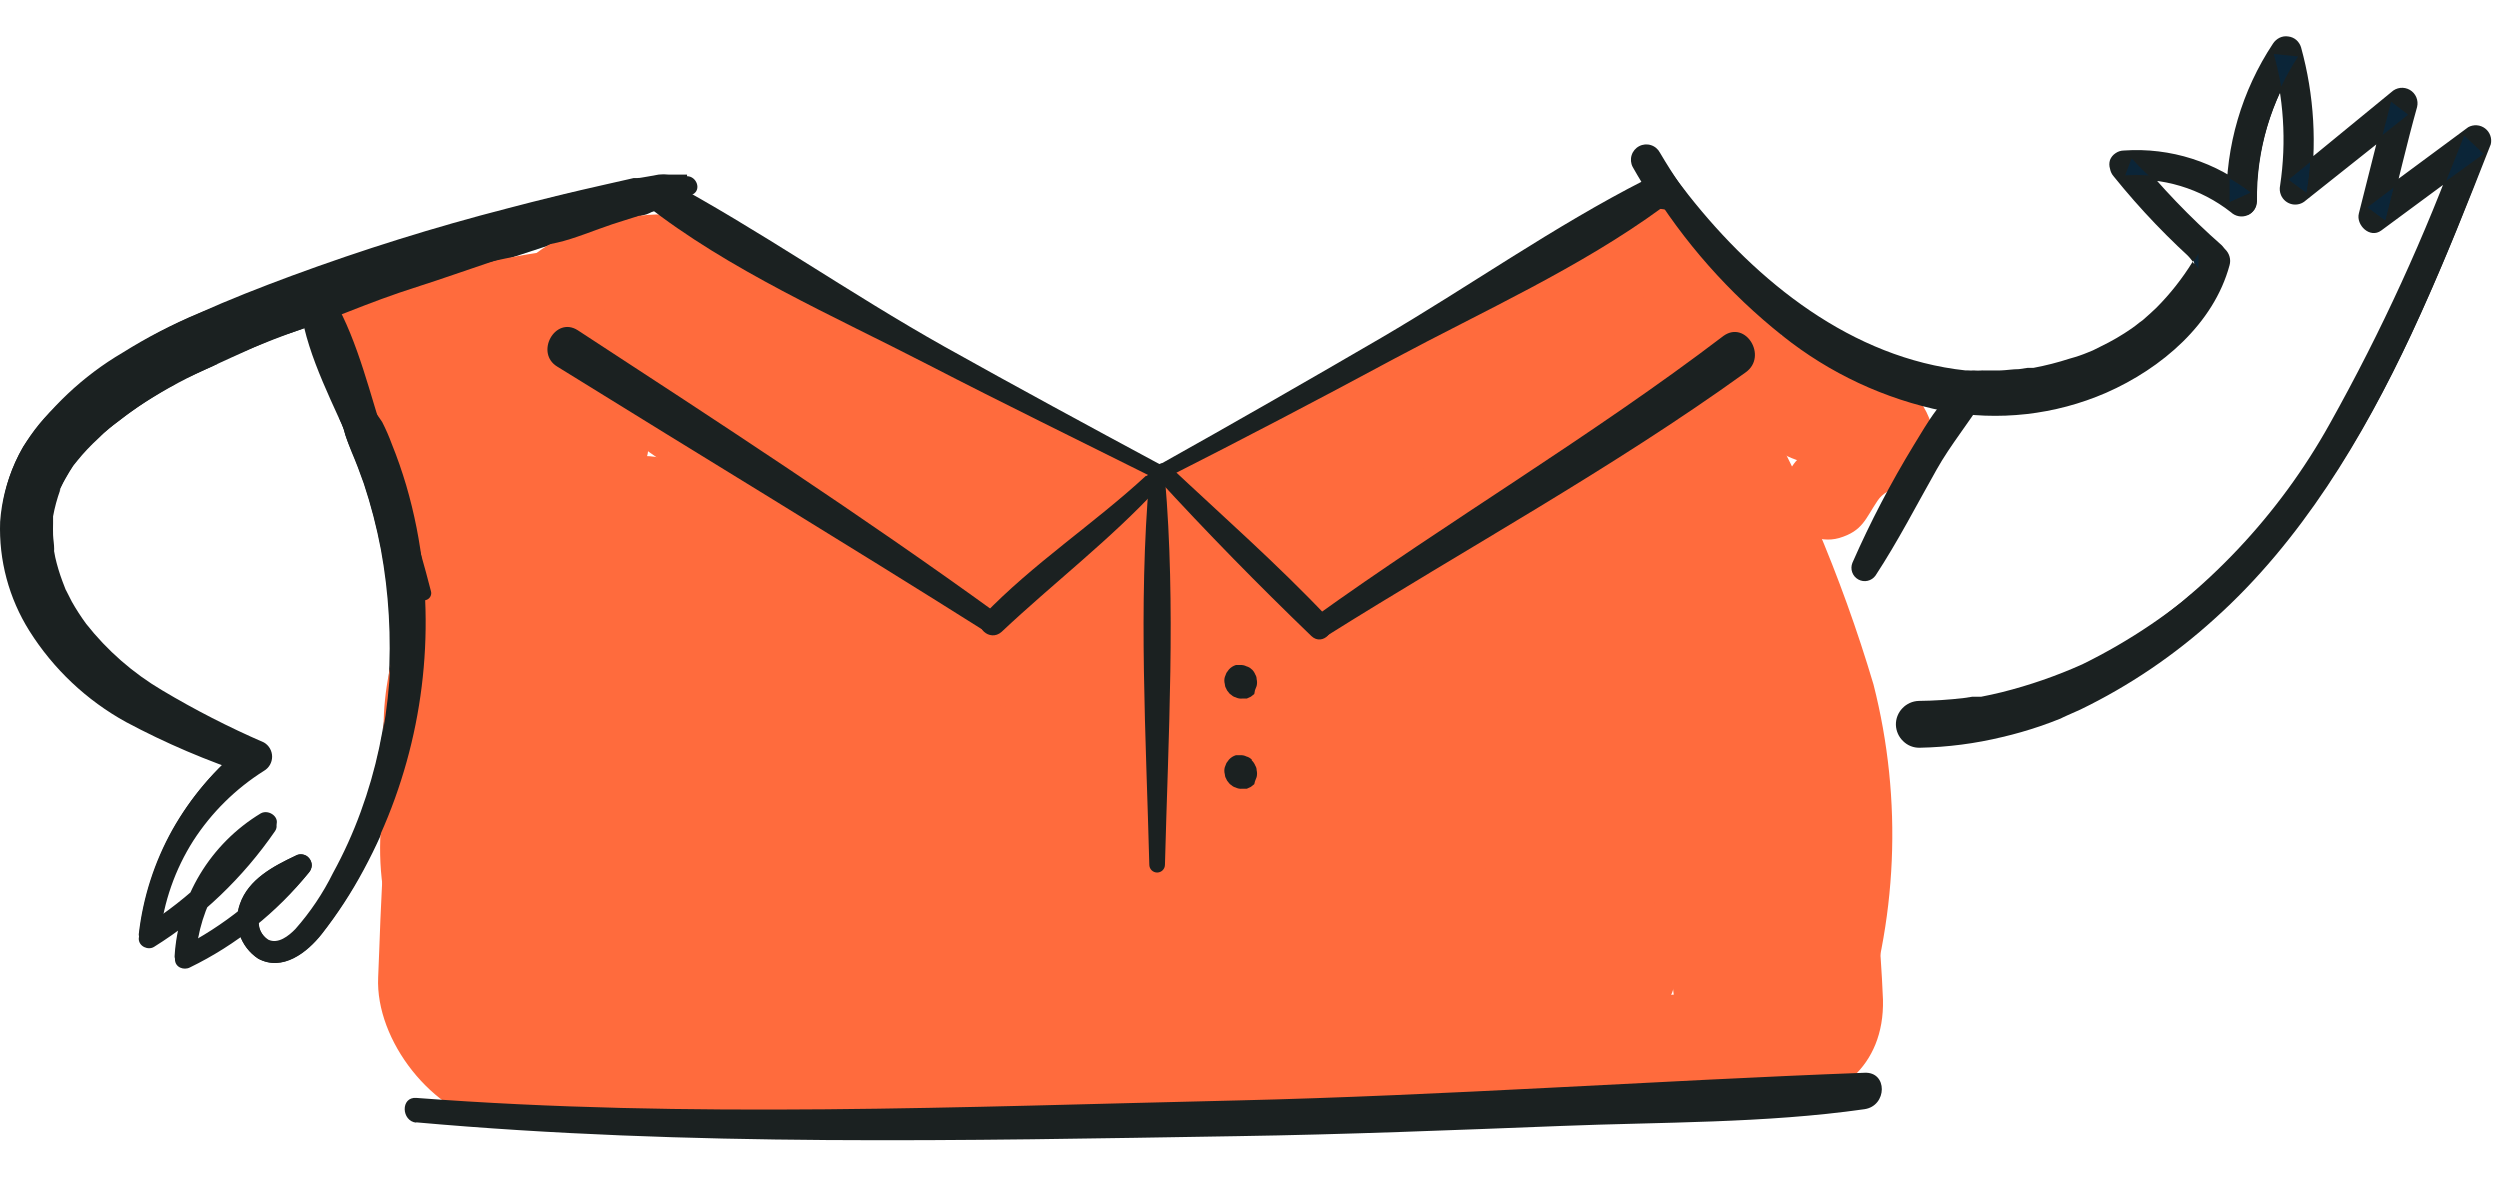 <svg width="245" height="116" viewBox="0 0 261 116" fill="none" xmlns="http://www.w3.org/2000/svg">
<path d="M71.728 14.438H69.981H69.791C69.45 14.4 69.106 14.4 68.766 14.438L67.721 14.628L66.715 14.799C66.354 14.799 67.36 14.685 66.562 14.799H66.164L65.594 14.932L63.239 15.465C59.795 16.238 56.364 17.075 52.945 17.975C45.343 19.934 37.844 22.277 30.477 24.994C27.192 26.211 23.925 27.486 20.715 28.931C17.975 30.077 15.333 31.445 12.815 33.021C8.655 35.462 5.102 38.818 2.426 42.835C1.205 44.938 0.441 47.276 0.186 49.695C-0.069 52.114 0.189 54.56 0.945 56.873C2.499 61.428 5.392 65.406 9.244 68.285C13.378 71.239 17.921 73.572 22.729 75.208C23.868 75.646 25.008 76.045 26.166 76.407L25.482 74.048C22.464 76.465 19.931 79.434 18.018 82.798C16.124 86.177 14.923 89.902 14.486 93.753C14.492 93.939 14.547 94.12 14.645 94.278C14.742 94.436 14.88 94.566 15.043 94.654C15.206 94.743 15.389 94.787 15.575 94.782C15.761 94.778 15.942 94.725 16.1 94.628C21.091 91.511 25.39 87.4 28.73 82.55C29.376 81.618 28.103 80.648 27.23 81.124C24.629 82.695 22.45 84.878 20.881 87.483C19.313 90.088 18.402 93.037 18.227 96.074C18.239 96.257 18.297 96.435 18.396 96.59C18.495 96.745 18.631 96.872 18.793 96.959C18.954 97.047 19.135 97.092 19.319 97.09C19.502 97.088 19.682 97.04 19.842 96.949C24.638 94.677 28.878 91.378 32.263 87.286C32.43 87.081 32.53 86.828 32.547 86.564C32.547 86.293 32.453 86.031 32.282 85.822C32.116 85.612 31.88 85.471 31.617 85.422C31.356 85.379 31.088 85.426 30.857 85.556C28.54 86.659 25.957 88.009 25.065 90.596C24.69 91.622 24.674 92.745 25.019 93.781C25.364 94.817 26.05 95.706 26.964 96.302C29.509 97.672 32.073 95.656 33.592 93.734C35.237 91.632 36.698 89.392 37.96 87.039C43.108 77.528 45.272 66.683 44.171 55.922C43.848 52.895 43.257 49.903 42.404 46.982C41.968 45.536 41.474 44.091 40.904 42.683C40.617 41.899 40.274 41.136 39.879 40.401C39.48 39.773 38.948 39.126 38.606 38.499C38.429 38.201 38.166 37.963 37.852 37.817C37.538 37.67 37.188 37.622 36.846 37.677C36.504 37.732 36.187 37.889 35.935 38.127C35.684 38.365 35.509 38.674 35.434 39.012C35.323 39.458 35.392 39.929 35.624 40.325C35.799 40.752 35.945 41.19 36.061 41.637C36.251 42.227 36.479 42.778 36.688 43.349C37.163 44.452 37.58 45.555 37.979 46.697C38.728 48.949 39.324 51.249 39.764 53.582C40.599 58.134 40.867 62.773 40.562 67.391C40.234 72.032 39.256 76.603 37.656 80.972C36.858 83.166 35.893 85.297 34.77 87.344C33.724 89.462 32.402 91.432 30.838 93.202C30.154 93.906 29.034 94.819 27.989 94.305C27.641 94.07 27.36 93.749 27.173 93.373C26.998 92.999 26.932 92.584 26.983 92.175C26.983 89.607 30.059 88.371 32.054 87.401L30.648 85.689C27.399 89.647 23.363 92.886 18.797 95.199L20.412 96.074C20.543 93.382 21.346 90.766 22.747 88.466C24.153 86.176 26.113 84.279 28.445 82.95L26.945 81.523C23.803 86.095 19.764 89.978 15.075 92.936L16.67 93.811C16.998 90.279 18.129 86.869 19.975 83.843C21.822 80.816 24.336 78.253 27.325 76.35C27.531 76.216 27.701 76.033 27.819 75.817C27.948 75.599 28.008 75.347 27.989 75.094C27.988 74.85 27.915 74.613 27.78 74.409C27.666 74.19 27.487 74.011 27.268 73.896C25.16 72.85 22.994 71.899 20.886 70.853C18.754 69.785 16.709 68.551 14.771 67.163C12.956 65.908 11.292 64.446 9.814 62.807C9.529 62.484 9.263 62.141 8.997 61.799C8.731 61.456 8.37 60.905 8.086 60.448C7.784 59.997 7.511 59.527 7.269 59.041L6.908 58.375L6.756 58.033V57.804C6.33 56.88 5.968 55.926 5.674 54.951C5.599 54.715 5.542 54.474 5.503 54.229C5.503 54.096 5.389 53.506 5.503 53.943C5.503 53.373 5.389 52.802 5.37 52.231V50.748C5.37 50.615 5.37 50.501 5.37 50.386C5.37 50.272 5.465 49.816 5.522 49.55C5.633 49.025 5.786 48.51 5.977 48.009L6.091 47.648C6.091 47.648 5.958 47.971 6.091 47.648C6.224 47.324 6.319 47.115 6.452 46.868C6.585 46.62 6.965 45.917 7.25 45.46L7.649 44.833C7.801 44.604 7.649 44.833 7.649 44.833L8.048 44.338C8.729 43.498 9.471 42.709 10.27 41.979C10.625 41.617 10.999 41.275 11.39 40.952L11.732 40.667L12.435 40.115C13.327 39.431 14.22 38.803 15.132 38.213C17.408 36.758 19.796 35.486 22.273 34.409C22.418 34.313 22.578 34.242 22.747 34.2H22.52L22.767 34.029L23.849 33.553L26.109 32.621C27.762 31.956 29.395 31.309 31.066 30.719C34.599 29.407 38.15 28.113 41.702 26.915C45.253 25.717 48.919 24.595 52.527 23.396C56.136 22.198 59.231 21.209 62.593 20.125L66.961 18.736L67.512 18.584C67.512 18.584 68.196 18.299 67.873 18.413C67.55 18.527 67.873 18.413 67.873 18.413L68.899 18.032L69.734 17.747C70.041 17.619 70.334 17.46 70.608 17.272C70.304 17.443 70.76 17.272 70.855 17.272L72.317 16.511C73.267 16.016 72.716 14.609 71.728 14.609V14.438Z" fill="#1B2121"/>
<path d="M41.759 33.116C42.931 35.23 43.434 37.651 43.202 40.058C43.208 40.145 43.232 40.231 43.271 40.309C43.31 40.387 43.364 40.457 43.43 40.515C43.491 40.578 43.565 40.628 43.647 40.66C43.729 40.693 43.817 40.708 43.905 40.705C44.079 40.685 44.24 40.604 44.361 40.477C44.475 40.353 44.536 40.189 44.532 40.02C44.746 37.386 44.077 34.756 42.632 32.545C42.581 32.454 42.503 32.38 42.408 32.335C42.314 32.289 42.208 32.274 42.105 32.29C42.001 32.307 41.905 32.355 41.83 32.427C41.755 32.5 41.703 32.594 41.683 32.697C41.635 32.826 41.635 32.968 41.683 33.097L41.759 33.116Z" fill="#1B2121"/>
<path d="M170.45 13.639C175.554 22.706 183.165 30.103 192.367 34.942C201.54 39.45 212.802 40.648 222.109 35.874C224.621 34.661 226.84 32.915 228.611 30.757C230.382 28.599 231.663 26.081 232.364 23.378C232.43 23.102 232.43 22.816 232.364 22.541C232.291 22.267 232.147 22.018 231.947 21.818C228.646 18.911 225.596 15.729 222.83 12.307L221.729 15.008C225.748 14.676 229.744 15.879 232.915 18.375C233.141 18.587 233.424 18.729 233.728 18.785C234.033 18.84 234.347 18.807 234.633 18.689C234.92 18.57 235.166 18.372 235.343 18.118C235.52 17.863 235.62 17.563 235.631 17.253C235.548 11.913 237.099 6.676 240.075 2.246L237.15 1.865C238.426 6.32 238.73 10.996 238.043 15.579C237.97 15.917 238.003 16.269 238.138 16.587C238.24 16.826 238.397 17.036 238.597 17.201C238.797 17.366 239.033 17.48 239.286 17.535C239.54 17.589 239.802 17.581 240.052 17.512C240.302 17.443 240.531 17.315 240.721 17.139L251.926 8.237L249.248 6.677L246.267 18.489C245.944 19.706 247.425 21.152 248.603 20.277L259.295 12.384L256.959 10.482C253.199 20.814 248.613 30.826 243.247 40.42C237.932 49.98 230.312 58.055 221.083 63.91C214.83 67.768 207.683 69.931 200.344 70.187C199.92 70.187 199.515 70.356 199.215 70.655C198.916 70.955 198.748 71.361 198.748 71.785C198.748 72.209 198.916 72.615 199.215 72.915C199.515 73.214 199.92 73.383 200.344 73.383C213.201 73.154 225.242 66.668 234.131 57.691C242.183 49.588 247.919 39.526 252.629 29.16C255.307 23.282 257.681 17.291 260.036 11.28C260.109 10.975 260.091 10.655 259.985 10.36C259.88 10.065 259.691 9.807 259.441 9.617C259.191 9.427 258.892 9.315 258.579 9.293C258.267 9.271 257.955 9.34 257.681 9.492L247.007 17.386L249.343 19.174C250.35 15.256 251.243 11.318 252.344 7.381C252.427 7.042 252.399 6.685 252.262 6.363C252.126 6.042 251.89 5.773 251.588 5.598C251.287 5.422 250.936 5.349 250.59 5.389C250.244 5.43 249.919 5.581 249.666 5.822L238.461 15.008L241.12 16.549C241.917 11.408 241.613 6.156 240.227 1.142C240.134 0.849 239.963 0.586 239.733 0.382C239.496 0.181 239.206 0.056 238.898 0.02C238.587 -0.031 238.269 0.016 237.986 0.153C237.708 0.292 237.472 0.502 237.302 0.762C234.047 5.672 232.352 11.455 232.44 17.348L235.175 16.226C231.405 13.127 226.594 11.589 221.729 11.927C221.415 11.931 221.11 12.03 220.855 12.212C220.597 12.382 220.397 12.628 220.285 12.916C220.191 13.213 220.191 13.532 220.285 13.829C220.339 14.134 220.477 14.417 220.684 14.647C223.445 18.073 226.495 21.255 229.8 24.157L229.383 22.636C227.179 31.899 217.304 35.95 208.586 35.836C199.072 35.435 190.053 31.479 183.308 24.747C179.396 21.043 176.027 16.803 173.299 12.155C173.102 11.777 172.764 11.492 172.358 11.364C171.952 11.236 171.511 11.274 171.134 11.471C170.756 11.667 170.471 12.006 170.343 12.413C170.215 12.82 170.253 13.261 170.45 13.639Z" fill="#1B2121"/>
<path d="M124.736 52.764C128.845 55.867 133.852 57.543 138.999 57.538C145.266 57.215 151.42 53.239 156.927 50.576C162.435 47.913 158.827 40.058 153.737 39.868C150.248 39.859 146.825 40.814 143.842 42.626C141.943 43.672 137.707 46.43 136.549 46.43L136.796 56.149C144.791 53.867 153.528 52.231 161.125 48.769C164.117 47.131 166.952 45.221 169.595 43.063C172.159 41.161 175.293 40.191 177.306 37.775C178.269 36.732 178.789 35.353 178.753 33.933C178.718 32.512 178.13 31.161 177.116 30.167C174.666 27.923 172.672 28.836 169.975 29.92C166.497 31.218 163.217 32.998 160.232 35.208C152.635 40.914 142.683 43.215 133.871 46.449C129.598 48.008 128.838 55.35 134.118 56.187C137.642 56.897 141.301 56.464 144.563 54.951C147.621 53.581 150.565 51.356 154.06 51.47L150.888 40.781C147.089 42.683 142.968 45.403 138.904 46.487C135.846 47.381 130.433 48.56 127.395 47.913C124.831 47.362 122.438 50.843 124.774 52.707L124.736 52.764Z" fill="#FF6B3D"/>
<path d="M59.459 53.05C44.057 59.593 34.067 82.874 43.126 97.938C44.664 100.525 48.159 98.566 47.646 95.903C46.241 88.656 50.058 81.162 49.792 73.82C49.678 71.215 45.633 70.587 45.101 73.307C44.765 75.281 44.164 77.2 43.316 79.013L48.045 80.173C47.153 72.945 50.229 66.859 53.743 60.772C55.642 57.539 50.533 54.762 48.672 57.976C45.8 63.416 44.056 69.381 43.544 75.513L49.565 75.361C47.057 69.503 50.4 63.949 52.755 58.452C54.844 53.639 56.687 48.542 60.143 44.51C62.688 41.542 58.453 37.434 55.737 40.306C45.918 50.653 35.491 67.239 42.158 81.923C43.506 84.928 48.349 83.178 48.159 80.135C47.722 73.326 47.133 67.601 49.717 61.019C52.251 54.974 55.775 49.394 60.143 44.51L55.737 40.306C51.806 45.422 49.887 51.452 47.646 57.425C45.405 63.397 42.727 69.769 43.449 76.331C43.81 79.564 49.052 80.744 49.602 77.016C50.09 71.379 51.475 65.857 53.705 60.658L48.634 57.862C45.196 64.9 41.816 72.165 42.936 80.173C43.24 82.303 46.583 83.977 47.665 81.333C48.59 79.116 49.228 76.789 49.565 74.41L45.044 73.972C45.671 81.581 42.632 89.018 42.746 96.797L47.646 95.998C46.013 87.724 44.664 80.782 48.387 72.698C51.464 66.003 57.883 61.59 60.979 55.009C61.397 54.096 60.599 52.65 59.459 53.107V53.05Z" fill="#FF6B3D"/>
<path d="M56.497 53.297C58.127 50.379 59.935 47.565 61.909 44.87C62.731 43.947 63.27 42.807 63.461 41.585C63.652 40.363 63.487 39.112 62.986 37.981C62.485 36.851 61.669 35.89 60.636 35.212C59.603 34.535 58.396 34.17 57.161 34.162C55.762 34.134 54.372 34.398 53.08 34.939C51.788 35.479 50.623 36.283 49.66 37.3C47.76 39.202 47.38 41.618 45.861 43.577L57.104 44.737C53.781 39.906 47.893 33.972 41.911 38.898C35.928 43.824 39.138 50.31 41.759 55.807C45.557 63.682 57.598 57.709 55.357 49.664C53.458 42.835 49.356 36.958 47.76 29.996L40.847 39.507C43.43 39.507 45.804 40.629 48.444 40.458C51.084 40.286 53.781 39.468 56.573 39.526L51.901 23.796C45.446 27.309 40.605 33.194 38.397 40.21C34.846 50.272 50.039 55.237 55.129 46.81C56.573 44.395 58.187 39.773 60.39 37.966C62.897 35.893 65.765 36.178 67.664 32.811L64.891 35.721C62.593 37.167 65.651 35.874 66.999 35.626C68.348 35.379 67.607 35.284 68.899 35.398C79.458 36.311 79.515 18.28 68.5 18.603C63.98 18.736 55.509 21.018 53.61 25.526L56.307 22.616C55.205 23.263 52.508 23.605 51.027 24.404C49.622 25.232 48.343 26.257 47.228 27.448C44.797 30.204 42.545 33.114 40.486 36.159L54.996 46.81C56.315 43.61 58.251 40.701 60.694 38.251C62.245 37.23 63.435 35.744 64.093 34.005C64.751 32.267 64.845 30.364 64.359 28.57C63.804 26.809 62.693 25.276 61.193 24.202C59.692 23.128 57.884 22.572 56.041 22.616C53.14 23.056 50.272 23.692 47.456 24.518C45.025 25.127 42.822 24.404 40.353 24.709C35.947 25.222 31.541 29.388 33.421 34.219C35.966 40.8 38.644 47.267 40.904 53.943L54.483 47.819C54.256 47.381 53.116 45.802 53.135 45.251L52.223 49.055L52.812 48.066L46.602 51.87H47.722L42.537 49.854C43.474 50.541 44.306 51.361 45.006 52.288C45.686 53.318 46.616 54.158 47.709 54.729C48.801 55.3 50.021 55.584 51.254 55.553C52.486 55.523 53.69 55.18 54.753 54.555C55.817 53.931 56.704 53.046 57.332 51.984C58.031 50.943 58.611 49.826 59.061 48.656L59.725 46.963C60.656 45.251 60.105 45.194 58.111 46.791L53.154 43.139C53.705 46.487 54.389 49.797 55.053 53.144C55.205 53.886 56.212 53.829 56.554 53.297H56.497Z" fill="#FF6B3D"/>
<path d="M57.218 33.743C59.307 37.851 63.904 40.647 67.55 43.253C71.197 45.859 75.603 48.579 79.686 51.109C87.435 55.902 96.342 61.798 105.44 63.51C111.289 64.594 115.676 55.731 109.504 53.144C100.729 49.473 92.145 46.487 83.769 41.732C79.61 39.411 75.546 36.9 71.235 34.846C67.436 32.944 63.182 30.586 58.833 30.643C58.484 30.635 58.141 30.724 57.84 30.898C57.538 31.073 57.291 31.328 57.124 31.634C56.957 31.941 56.878 32.287 56.895 32.635C56.911 32.984 57.023 33.321 57.218 33.61V33.743Z" fill="#FF6B3D"/>
<path d="M62.441 32.24C68.031 36.663 74.28 40.18 80.959 42.664C85.384 44.357 88.214 36.958 83.978 34.922C77.793 31.869 71.176 29.785 64.359 28.741C62.46 28.493 60.675 30.776 62.46 32.24H62.441Z" fill="#FF6B3D"/>
<path d="M64.075 34.029C71.671 36.577 75.261 44.09 81.623 48.598C90.189 54.685 97.387 62.388 106.161 68.19C112.353 72.279 121.355 68.931 124.812 62.807C128.268 56.682 126.312 46.982 119.437 44.129C113.899 41.582 108.532 38.678 103.369 35.436C98.412 32.583 92.696 31.061 88.176 28.589C80.066 24.138 69.183 15.693 61.587 25.793C61.012 26.437 60.612 27.218 60.426 28.062C60.24 28.905 60.273 29.783 60.523 30.61C60.773 31.437 61.231 32.185 61.853 32.784C62.475 33.383 63.24 33.811 64.075 34.029Z" fill="#FF6B3D"/>
<path d="M86.144 40.287C93.513 46.678 98.64 59.06 109.067 61.114C110.083 61.331 111.142 61.18 112.057 60.688C112.972 60.196 113.683 59.395 114.063 58.427C114.444 57.46 114.469 56.388 114.135 55.404C113.801 54.419 113.129 53.585 112.239 53.05C110.093 51.585 107.548 50.881 105.345 49.493C103.234 48.085 101.251 46.494 99.419 44.738C96.22 41.629 92.721 38.844 88.973 36.426C88.469 36.182 87.895 36.121 87.35 36.255C86.806 36.389 86.325 36.708 85.991 37.158C85.656 37.608 85.488 38.161 85.516 38.721C85.544 39.282 85.766 39.815 86.144 40.23V40.287Z" fill="#FF6B3D"/>
<path d="M68.348 29.996C68.193 28.824 68.142 27.64 68.196 26.459L63.163 27.942C64.924 30.237 67.219 32.066 69.848 33.268C70.478 33.603 71.2 33.725 71.906 33.615C72.611 33.506 73.261 33.17 73.761 32.659C74.309 32.008 74.624 31.191 74.653 30.339C74.617 29.633 74.359 28.956 73.916 28.406C73.472 27.856 72.866 27.46 72.184 27.276C70.435 26.605 68.796 25.676 67.322 24.518C66.932 24.153 66.442 23.912 65.915 23.824C65.388 23.736 64.847 23.805 64.359 24.024C63.869 24.236 63.453 24.59 63.166 25.041C62.878 25.492 62.732 26.019 62.745 26.554C62.765 27.577 63.06 28.576 63.598 29.446C64.135 30.316 64.897 31.025 65.803 31.499C66.067 31.636 66.362 31.703 66.659 31.693C66.956 31.683 67.246 31.597 67.499 31.442C67.754 31.287 67.963 31.069 68.109 30.809C68.254 30.549 68.33 30.256 68.329 29.958L68.348 29.996Z" fill="#FF6B3D"/>
<path d="M123.197 45.822C123.282 46.12 123.282 46.436 123.197 46.735C123.197 47.229 123.387 47.629 123.368 48.104C123.382 48.314 123.47 48.511 123.615 48.663C123.76 48.814 123.954 48.91 124.162 48.932C124.371 48.955 124.58 48.903 124.755 48.787C124.929 48.67 125.057 48.496 125.115 48.294C125.274 47.958 125.341 47.584 125.307 47.213C125.274 46.842 125.142 46.486 124.926 46.183C124.533 45.802 124.038 45.544 123.501 45.441C123.292 45.441 123.064 45.594 123.14 45.822H123.197Z" fill="#FF6B3D"/>
<path d="M121.963 48.959C126.085 52.052 131.095 53.727 136.245 53.734C142.512 53.41 148.666 49.435 154.173 46.772C159.681 44.109 156.073 36.254 150.983 36.063C147.494 36.055 144.071 37.009 141.088 38.822C139.189 39.868 134.953 42.626 133.795 42.626L134.042 52.364C142.037 50.063 150.774 48.427 158.371 44.965C161.365 43.34 164.195 41.429 166.822 39.259C169.405 37.471 172.52 36.406 174.552 33.971C175.525 32.932 176.05 31.552 176.014 30.128C175.979 28.704 175.385 27.352 174.362 26.363C171.893 24.119 169.899 25.032 167.202 26.116C163.736 27.419 160.464 29.192 157.478 31.384C149.881 37.091 139.91 39.411 131.117 42.645C126.844 44.204 126.084 51.546 131.345 52.383C134.876 53.094 138.541 52.661 141.81 51.147C144.867 49.777 147.792 47.552 151.306 47.666L148.115 36.919C144.317 38.822 140.195 41.56 136.112 42.74C133.073 43.634 127.66 44.813 124.717 44.166C122.153 43.615 119.741 47.095 122.077 48.959H121.963Z" fill="#FF6B3D"/>
<path d="M125.324 47.343C133.909 48.617 143.063 43.539 150.641 40.115C159.356 36.531 167.686 32.069 175.502 26.801C180.364 23.263 175.825 15.598 170.545 18.755C162.815 23.377 154.781 27.39 146.843 31.594C139.246 35.55 130.946 38.803 124.489 44.433C124.271 44.651 124.115 44.925 124.038 45.224C123.961 45.523 123.965 45.837 124.051 46.134C124.136 46.431 124.299 46.7 124.523 46.913C124.747 47.125 125.024 47.274 125.324 47.343Z" fill="#FF6B3D"/>
<path d="M171.096 23.491C172.121 28.892 175.521 33.457 179.148 37.471C182.776 41.484 186.745 45.669 192.196 44.527C194.893 43.957 195.216 40.419 193.563 38.688C191.599 36.922 189.545 35.258 187.41 33.705C185.833 32.335 186.251 30.928 185.131 29.102C182.245 24.911 178.16 21.695 173.413 19.877C172.887 19.581 172.285 19.449 171.684 19.497C171.083 19.545 170.51 19.771 170.037 20.146C169.565 20.521 169.214 21.029 169.031 21.604C168.847 22.179 168.839 22.796 169.006 23.377C169.576 25.602 170.811 26.096 172.121 27.922C173.432 29.748 174.21 31.327 175.369 32.944C177.268 35.683 179.528 39.011 182.624 40.552C184.219 41.351 186.422 39.487 185.207 37.832C183.08 34.941 179.965 32.982 177.895 29.958C176.735 28.552 175.852 26.938 175.293 25.202C175.008 23.3 175.388 22.711 174.438 20.923L171.153 25.412C174.837 26.762 179.357 29.767 181.142 33.248C181.554 34.348 182.306 35.288 183.289 35.93C185.535 37.402 187.164 39.65 187.866 42.245L192.025 37.87C184.257 36.367 179.623 26.686 174.495 21.436C172.919 19.82 170.697 21.665 171.096 23.529V23.491Z" fill="#FF6B3D"/>
<path d="M178.502 34.028C179.427 34.987 180.539 35.744 181.769 36.254C182.562 36.452 183.332 36.733 184.067 37.09C184.618 37.49 184.998 38.403 185.473 38.992C186.472 40.011 187.65 40.836 188.948 41.427C189.803 41.846 190.657 42.207 191.493 42.663C192.329 43.12 193.392 44.356 193.221 43.481L193.582 40.039C193.848 39.373 193.943 39.734 193.145 40.039C192.419 40.379 191.736 40.807 191.113 41.313C189.914 42.184 188.773 43.13 187.695 44.147C187.093 44.766 186.669 45.537 186.468 46.377C186.268 47.217 186.298 48.096 186.555 48.921L186.783 49.587C187.124 50.639 187.859 51.517 188.832 52.038C189.806 52.559 190.943 52.683 192.006 52.383C194.494 51.641 194.741 50.367 196.032 48.465C197.02 47 199.09 47 200.344 45.764C203.097 43.025 201.73 38.935 199.147 36.691C197.695 35.515 196.05 34.601 194.285 33.99C192.828 33.418 191.413 32.745 190.05 31.974C186.707 30.186 183.44 32.183 180.098 31.156C179.741 31.088 179.371 31.134 179.042 31.288C178.713 31.443 178.441 31.697 178.264 32.015C178.088 32.333 178.015 32.699 178.058 33.06C178.101 33.422 178.256 33.76 178.502 34.028Z" fill="#FF6B3D"/>
<path d="M177.382 36.635C176.603 47.533 181.883 57.957 184.504 68.266C187.316 79.259 187.086 90.812 183.839 101.685C181.94 108.247 191.892 110.549 194.019 104.234C198.122 92.468 198.67 79.752 195.595 67.676C193.913 62.012 191.909 56.449 189.594 51.014C187.598 45.265 184.721 39.862 181.066 34.999C179.718 33.401 177.477 34.999 177.382 36.635Z" fill="#FF6B3D"/>
<path d="M45.443 94.894C39.745 98.698 46.165 105.032 46.203 109.54C46.203 112.603 51.198 112.45 50.932 109.426C50.638 107.175 49.833 105.021 48.577 103.13C47.902 102.117 47.353 101.025 46.944 99.878C46.725 98.485 46.725 97.067 46.944 95.674C46.938 95.508 46.889 95.347 46.802 95.205C46.714 95.064 46.591 94.948 46.445 94.869C46.299 94.79 46.135 94.751 45.969 94.756C45.804 94.76 45.642 94.808 45.5 94.894H45.443Z" fill="#FF6B3D"/>
<path d="M48.919 112.127C59.422 113.744 70.038 112.45 80.598 112.032C92.316 111.556 104.091 111.537 115.809 111.575C139.018 111.575 162.207 112.507 185.378 110.643C192.443 110.073 192.253 99.098 185.112 99.535C161.96 101.019 138.714 100.239 115.524 100.334C104.107 100.286 92.695 100.857 81.338 102.046C70.19 103.301 59.744 106.573 48.843 108.703C48.476 108.814 48.154 109.04 47.925 109.349C47.696 109.657 47.573 110.031 47.573 110.415C47.573 110.799 47.696 111.173 47.925 111.481C48.154 111.79 48.476 112.016 48.843 112.127H48.919Z" fill="#FF6B3D"/>
<path d="M55.3 105.489C47.361 97.88 55.756 82.797 58.225 74.181C61.112 64.062 64.53 54.095 67.512 44.014C68.899 39.373 61.815 37.775 60.314 42.226C55.817 54.833 52.187 67.734 49.451 80.838C47.551 90.044 44.304 101.761 53.439 108.037C54.939 109.083 56.573 106.706 55.338 105.489H55.3Z" fill="#FF6B3D"/>
<path d="M61.985 38.365L61.644 39.24C61.718 39.087 61.782 38.928 61.834 38.765C61.918 38.625 61.976 38.47 62.004 38.308C62.178 37.686 62.178 37.029 62.004 36.406L61.606 35.531C61.273 35.004 60.817 34.566 60.276 34.257C59.859 34.015 59.39 33.878 58.909 33.858C58.432 33.779 57.945 33.808 57.481 33.943C57.018 34.078 56.591 34.315 56.231 34.638C55.84 34.9 55.526 35.261 55.319 35.684C54.994 36.263 54.836 36.922 54.863 37.586C54.854 37.757 54.854 37.928 54.863 38.099C54.897 38.584 55.061 39.05 55.338 39.45L55.908 40.172L56.649 40.724L57.522 41.066C57.995 41.19 58.492 41.19 58.966 41.066C59.288 41.064 59.604 40.971 59.877 40.8C60.172 40.707 60.439 40.544 60.656 40.325C60.916 40.157 61.131 39.929 61.283 39.659C61.589 39.299 61.798 38.867 61.89 38.404L61.985 38.365Z" fill="#FF6B3D"/>
<path d="M51.635 64.233V64.424C51.587 64.637 51.587 64.857 51.635 65.07C51.649 65.3 51.721 65.522 51.844 65.717L52.185 66.135C52.282 66.305 52.419 66.449 52.584 66.554C52.725 66.677 52.895 66.762 53.078 66.801C53.394 66.896 53.731 66.896 54.047 66.801C54.37 66.651 54.628 66.39 54.774 66.066C54.921 65.741 54.946 65.374 54.844 65.032C54.795 64.792 54.725 64.557 54.635 64.329C54.544 64.138 54.422 63.965 54.275 63.815C54.068 63.624 53.821 63.481 53.553 63.397H53.363C53.186 63.353 53.003 63.346 52.823 63.375C52.644 63.405 52.472 63.47 52.318 63.568C52.029 63.763 51.815 64.052 51.711 64.386L51.635 64.233Z" fill="#FF6B3D"/>
<path d="M166.063 37.833C163.366 48.218 166.366 60.353 169.025 70.472C171.784 80.514 173.733 90.761 174.856 101.114C176.204 114.885 196.906 114.752 196.583 100.582C196.097 88.788 194.255 77.089 191.094 65.717C188.34 55.046 184.352 42.892 176.793 34.713C173.413 30.909 167.297 33.363 166.063 37.833Z" fill="#FF6B3D"/>
<path d="M174.799 99.155C176.596 89.421 176.82 79.46 175.464 69.654C174.825 64.938 173.938 60.258 172.805 55.636C171.627 50.919 170.602 45.498 167.829 41.447C165.512 38.042 159.263 39.259 159.643 43.881C160.023 48.503 162.055 53.03 163.214 57.576C164.372 62.122 165.284 66.364 165.987 70.891C167.411 80.001 168.152 89.36 168.665 98.566C168.835 101.913 174.096 102.807 174.742 99.231L174.799 99.155Z" fill="#FF6B3D"/>
<path d="M148.115 47.876C148.438 51.509 150.014 54.781 150.489 58.414C150.964 62.047 151.021 66.25 151.23 70.092C151.724 78.785 152.065 87.553 151.989 96.265C151.856 109.579 172.292 109.008 172.634 95.751C172.965 85.548 172.156 75.341 170.222 65.318C168.741 57.71 164.277 46.05 156.68 42.627C152.996 40.953 147.697 43.121 148.115 47.838V47.876Z" fill="#FF6B3D"/>
<path d="M155.446 101.152C162.131 95.617 157.535 82.227 156.832 75.056C155.921 65.812 155.617 55.75 150.318 47.742C146.862 42.493 139.265 47.343 142.094 52.84C145.893 60.334 147.26 68.056 148.818 76.33C149.577 80.344 150.584 84.281 151.648 88.218C152.711 92.156 152.559 96.549 153.547 100.677C153.756 101.628 154.914 101.647 155.446 101.152Z" fill="#FF6B3D"/>
<path d="M165.075 98.433L166.613 100.925C166.816 101.267 166.982 101.631 167.107 102.009C167.338 102.629 167.716 103.184 168.209 103.625C168.608 103.977 169.121 104.171 169.652 104.171C170.184 104.171 170.697 103.977 171.096 103.625C171.517 103.3 171.801 102.829 171.892 102.305C171.984 101.78 171.876 101.24 171.589 100.791C171.261 100.276 170.827 99.835 170.317 99.498C169.886 99.302 169.467 99.08 169.063 98.832C168.266 98.262 167.487 97.615 166.708 96.93C165.93 96.246 164.391 97.159 165.075 98.262V98.433Z" fill="#FF6B3D"/>
<path d="M133.567 53.734C134.47 57.335 135.856 60.797 137.688 64.025C139.521 68.132 141.039 72.373 142.227 76.711C143.392 80.694 144.193 84.775 144.62 88.904C145 92.708 144.374 97.216 146.861 100.316C148.343 102.218 151.306 103.131 153.091 100.963C158.428 94.477 153.984 81.067 151.61 73.858C149.046 66.003 144.487 55.104 136.796 51.034C136.403 50.835 135.962 50.755 135.525 50.802C135.088 50.849 134.674 51.022 134.333 51.299C133.992 51.577 133.738 51.947 133.602 52.366C133.466 52.784 133.454 53.233 133.567 53.658V53.734Z" fill="#FF6B3D"/>
<path d="M123.121 52.555C126.92 59.707 131.801 66.193 135.295 73.592C139.033 81.05 141.712 88.995 143.253 97.196C144.658 106.041 157.687 103.017 154.8 95.294C148.685 79.051 140.993 60.353 126.749 49.531C126.327 49.159 125.786 48.95 125.224 48.939C124.662 48.929 124.115 49.119 123.68 49.475C123.244 49.831 122.949 50.331 122.847 50.884C122.745 51.438 122.842 52.01 123.121 52.498V52.555Z" fill="#FF6B3D"/>
<path d="M120.728 50.633C118.278 53.525 120.101 56.967 121.032 60.144C122.476 65.317 123.919 70.472 125.552 75.588C127.186 80.705 128.648 85.289 130.319 90.101C131.991 94.913 132.921 100.467 136.72 104.138L144.127 94L142.626 93.049C139.379 90.957 133.871 93.905 134.498 97.976L134.744 99.707C135.941 107.524 148.039 107.695 147.393 99.402C146.918 93.943 143.291 89.302 140.936 84.433C138.391 79.164 135.998 73.858 133.605 68.513C132.56 66.173 124.812 45.821 120.747 50.633H120.728Z" fill="#FF6B3D"/>
<path d="M63.125 57.31C72.811 66.098 82.839 74.429 93.171 82.474C97.982 86.202 102.844 89.867 107.757 93.468C113.123 97.796 118.749 101.792 124.603 105.432C132.2 109.655 137.555 98.775 130.927 94.02C125.932 90.387 120.196 87.61 114.955 84.319C109.713 81.029 103.939 77.301 98.507 73.668C87.948 66.573 77.616 59.193 67.284 51.699C63.999 49.303 60.2 54.704 63.125 57.405V57.31Z" fill="#FF6B3D"/>
<path d="M63.676 47.096C64.72 49.949 66.543 50.634 68.993 52.346C71.88 54.362 74.691 56.626 77.331 58.908C82.326 63.111 87.017 67.657 91.746 72.222C101.23 81.597 111.824 89.773 123.292 96.569C131.345 101.172 137.935 88.96 130.205 84.015C128.192 82.76 126.084 81.733 123.995 80.648C117.727 77.415 112.6 85.194 117.006 90.159C118.582 91.966 120.102 93.792 121.811 95.466L130.205 84.053C117.746 79.146 107.586 70.092 97.121 62.027C92.031 58.09 86.922 54.134 81.49 50.615C77.331 47.971 70.437 42.626 65.328 44.053C64.699 44.246 64.173 44.681 63.863 45.262C63.553 45.843 63.486 46.523 63.676 47.153V47.096Z" fill="#FF6B3D"/>
<path d="M80.256 52.251C93.664 62.75 108.193 71.614 121.735 81.866C123.09 83.091 124.869 83.738 126.693 83.669C128.518 83.6 130.243 82.821 131.502 81.498C132.762 80.174 133.456 78.411 133.437 76.583C133.419 74.755 132.688 73.006 131.402 71.709C126.787 66.478 122.134 61.971 120.785 54.838L109.504 61.799C110.358 62.452 111.091 63.251 111.669 64.158C112.372 65.28 112.258 67.43 112.486 65.071C112.182 68.133 115.429 70.264 118.05 70.378H119.038C120.421 70.344 121.756 69.857 122.836 68.992C123.917 68.126 124.684 66.929 125.02 65.585C125.856 59.878 123.254 55.389 118.962 51.814C113.359 47.173 106.522 52.099 107.662 58.775C109.181 67.829 115.258 75.57 121.735 81.828L129.958 70.606C114.309 63.644 99.571 54.572 84.206 46.83C80.959 45.194 77.122 49.759 80.256 52.213V52.251Z" fill="#FF6B3D"/>
<path d="M54.294 61.76C60.333 72.849 69.848 80.572 79.819 87.971C85.403 92.117 91.062 96.15 96.741 100.163C96.893 100.277 100.767 103.073 98.184 101.171L101.508 103.701C103.939 105.603 106.294 107.6 108.744 109.407L119.893 80.477C110.397 81.104 100.9 80.134 91.404 79.925C86.59 79.805 81.772 80.028 76.989 80.591C73.951 80.952 70.931 81.39 67.873 81.656C65.974 81.808 64.246 81.941 62.422 81.96C61.928 81.96 57.237 81.637 59.573 81.96L71.842 97.329C71.842 93.639 71.956 89.93 71.842 86.24C71.842 82.093 71.216 87.876 71.975 84.49C72.146 83.444 72.355 82.398 72.583 81.371C73.849 77.414 72.507 78.739 68.557 85.346L60.751 87.761L61.871 87.628L53.819 85.726C52.546 84.509 52.641 84.642 54.123 86.126L55.338 87.305C56.573 88.484 57.845 89.588 59.137 90.71C62.308 93.449 65.537 96.035 68.937 98.508C74.576 102.256 80.408 105.704 86.409 108.836L94.12 77.243C89.334 77.072 84.624 77.643 79.743 77.547C75.836 77.588 71.936 77.231 68.101 76.482C59.194 74.999 49.109 79.43 47.096 89.131C45.367 97.652 50.134 108.684 59.706 110.168C72.564 112.165 86.656 113.553 99.4 110.168C115.562 105.926 114.594 81.409 98.621 77.7C96.722 77.148 96.456 77.148 97.786 77.7C97.013 77.383 96.235 77.04 95.45 76.672C93.911 75.969 92.392 75.227 90.891 74.428C87.619 72.798 84.493 70.889 81.547 68.722C83.105 69.92 79.439 66.82 79.515 66.82C78.262 65.679 77.084 64.461 75.888 63.244C71.671 58.926 66.923 55.826 60.542 56.035C39.48 56.72 40.163 83.273 39.48 98.242C39.176 104.842 45.177 112.507 51.768 113.61C65.062 115.817 77.73 112.755 90.987 113.154C100.881 113.458 110.852 114.676 120.766 114.162C124.042 114.037 127.21 112.959 129.884 111.061C132.559 109.163 134.624 106.526 135.827 103.473C138.087 97.766 137.119 89.359 131.915 85.232C112.922 70.186 87.226 65.926 68.557 50.291C66.914 48.826 64.804 47.993 62.605 47.943C60.406 47.892 58.261 48.627 56.553 50.015C54.844 51.403 53.685 53.355 53.282 55.52C52.878 57.686 53.257 59.925 54.351 61.836L54.294 61.76Z" fill="#FF6B3D"/>
<path d="M64.777 16.701C63.999 16.241 63.131 15.956 62.232 15.864C58.757 16.301 50.4 18.964 46.659 19.858C42.917 20.752 36.84 22.882 32.965 24.252C29.661 25.431 27.002 26.61 23.583 27.847C16.695 30.257 10.419 34.153 5.199 39.259C2.169 42.324 0.33 46.37 0.014 50.672C-0.136 54.697 0.93 58.674 3.072 62.084C5.575 66.058 9.045 69.33 13.156 71.594C17.294 73.804 21.615 75.649 26.071 77.11C25.919 76.064 25.748 75.018 25.596 73.972C22.48 76.422 19.889 79.478 17.98 82.956C16.071 86.433 14.883 90.261 14.486 94.21C14.486 95.028 15.473 95.446 16.081 95.066C21.073 91.948 25.371 87.837 28.711 82.987C29.338 82.075 28.065 81.085 27.211 81.561C24.635 83.094 22.46 85.22 20.867 87.762C19.312 90.371 18.418 93.323 18.265 96.359C18.265 97.215 19.196 97.538 19.823 97.215C24.651 94.867 28.9 91.476 32.263 87.286C32.434 87.083 32.534 86.829 32.547 86.563C32.547 86.293 32.453 86.031 32.282 85.822C32.118 85.609 31.881 85.467 31.617 85.422C31.485 85.392 31.348 85.388 31.214 85.411C31.081 85.433 30.953 85.483 30.838 85.555C28.54 86.639 25.938 88.009 25.046 90.577C24.682 91.604 24.671 92.723 25.015 93.757C25.359 94.791 26.038 95.68 26.945 96.283C29.471 97.652 32.054 95.636 33.554 93.715C35.208 91.599 36.67 89.34 37.922 86.963C43.073 77.438 45.249 66.585 44.171 55.807C43.85 52.78 43.259 49.788 42.404 46.867C41.968 45.403 41.474 43.976 40.904 42.569C40.616 41.782 40.279 41.013 39.898 40.267C39.499 39.639 38.948 38.993 38.606 38.365C38.489 38.168 38.332 37.997 38.146 37.862C37.959 37.728 37.748 37.634 37.523 37.585C37.072 37.484 36.599 37.552 36.194 37.776C35.808 38.035 35.531 38.428 35.415 38.879C35.32 39.333 35.395 39.807 35.624 40.21C35.801 40.675 35.947 41.152 36.061 41.637C36.249 42.222 36.478 42.794 36.745 43.349C37.201 44.452 37.618 45.555 38.017 46.677C38.761 48.939 39.363 51.245 39.822 53.582C40.691 58.136 40.965 62.784 40.638 67.41C40.278 72.056 39.307 76.635 37.751 81.028C36.955 83.233 35.983 85.37 34.846 87.419C33.797 89.542 32.475 91.518 30.914 93.297C30.212 94 29.015 94.932 28.027 94.4C27.676 94.168 27.397 93.841 27.223 93.458C27.048 93.074 26.985 92.649 27.04 92.231C27.04 89.664 30.116 88.427 32.092 87.457L30.724 85.669C27.494 89.699 23.448 92.998 18.854 95.351L20.43 96.207C20.594 93.515 21.409 90.904 22.805 88.599C24.218 86.31 26.175 84.409 28.502 83.064L27.002 81.637C23.861 86.216 19.814 90.101 15.113 93.049L16.708 93.905C17.089 90.372 18.278 86.974 20.184 83.977C22.082 81.041 24.597 78.555 27.553 76.692C27.813 76.541 28.029 76.325 28.18 76.065C28.33 75.805 28.409 75.509 28.409 75.208C28.409 74.907 28.33 74.612 28.18 74.351C28.029 74.091 27.813 73.874 27.553 73.724C23.901 72.14 20.355 70.323 16.936 68.284C13.883 66.483 11.191 64.129 8.997 61.342C8.451 60.599 7.95 59.824 7.497 59.022L6.927 57.899C6.566 57.196 7.098 58.356 6.794 57.614L6.509 56.872C6.208 56.065 5.96 55.239 5.769 54.4L5.655 53.791C5.484 53.011 5.655 54.304 5.655 53.525C5.655 53.03 5.56 52.554 5.541 52.06C5.522 51.565 5.541 51.261 5.541 50.862C5.541 50.862 5.541 49.987 5.541 50.595C5.531 50.437 5.531 50.278 5.541 50.12C5.711 49.188 5.959 48.272 6.281 47.381C6.433 46.943 6.015 47.932 6.281 47.229C6.395 47.02 6.49 46.772 6.585 46.563C6.68 46.354 6.984 45.84 7.193 45.479C7.402 45.117 7.63 44.794 7.877 44.452C7.554 44.908 8.029 44.261 8.067 44.224C8.105 44.185 8.37 43.824 8.541 43.634C9.142 42.968 9.776 42.334 10.441 41.732C11.047 41.191 11.681 40.684 12.34 40.21C13.681 39.15 15.089 38.178 16.556 37.3C17.062 36.969 17.589 36.671 18.132 36.406L18.778 35.931L19.291 35.683C19.785 35.436 18.797 35.892 19.443 35.683C20.791 35.113 27.648 31.879 29.034 31.404C35.32 29.387 37.675 28.018 43.848 26.059C48.045 24.727 54.578 22.255 58.206 21.532C59.801 21.189 62.308 20.162 63.904 19.63C64.739 19.345 65.803 19.04 66.543 18.793C67.284 18.546 65.138 16.663 64.777 16.701Z" fill="#1B2121"/>
<path d="M229.572 22.617L229.003 23.549L229.61 24.367L229.572 22.617Z" fill="#0B2538"/>
<path d="M235.023 16.32C234.306 15.768 233.551 15.265 232.763 14.818C232.763 15.655 232.763 16.492 232.763 17.348L235.023 16.32Z" fill="#0B2538"/>
<path d="M249.039 19.269L249.932 15.731L247.121 17.861L249.039 19.269Z" fill="#0B2538"/>
<path d="M240.816 16.378C240.987 15.293 241.12 14.209 241.196 13.106L238.879 15.008L240.816 16.378Z" fill="#0B2538"/>
<path d="M223.742 29.711C223.742 29.711 223.951 29.521 223.742 29.711V29.711Z" fill="#0B2538"/>
<path d="M221.786 14.533C222.633 14.466 223.484 14.466 224.331 14.533C223.723 13.886 223.096 13.22 222.431 12.631L221.786 14.533Z" fill="#0B2538"/>
<path d="M257.719 9.796C255.117 11.698 252.534 13.734 249.932 15.731L249.04 19.269L247.14 17.861L249.951 15.731L252.04 7.457C252.268 6.487 251.053 5.365 250.141 6.068L241.177 13.106C241.177 14.209 240.968 15.293 240.797 16.378L238.898 14.951L241.177 13.106C241.463 9.057 241.078 4.989 240.037 1.066C239.948 0.81 239.788 0.586 239.576 0.418C239.364 0.25 239.108 0.146 238.84 0.118C238.571 0.09 238.299 0.139 238.058 0.26C237.816 0.381 237.613 0.568 237.473 0.8C234.674 4.965 233.041 9.806 232.744 14.818C233.532 15.265 234.287 15.767 235.004 16.32L232.706 17.348C232.706 16.492 232.706 15.655 232.706 14.818C229.367 12.885 225.514 12.028 221.672 12.364C221.453 12.373 221.242 12.446 221.064 12.573C220.881 12.699 220.741 12.878 220.665 13.087C220.591 13.291 220.576 13.513 220.624 13.725C220.671 13.937 220.777 14.132 220.931 14.285C223.804 17.193 226.481 20.287 228.946 23.548L229.516 22.616V24.366L228.908 23.548C227.831 25.294 226.556 26.908 225.109 28.36C224.654 28.798 224.179 29.216 223.704 29.635C223.913 29.445 223.704 29.635 223.704 29.635L223.362 29.882C223.115 30.091 222.83 30.3 222.564 30.491C221.528 31.211 220.436 31.847 219.298 32.393L218.5 32.792L217.987 33.002C217.399 33.249 216.791 33.458 216.088 33.648C214.844 34.052 213.575 34.376 212.29 34.618H211.682L210.77 34.751C210.125 34.751 209.498 34.865 208.871 34.885C208.244 34.904 207.599 34.885 206.972 34.885C206.656 34.913 206.338 34.913 206.022 34.885C205.852 34.903 205.68 34.903 205.509 34.885H205.206C193.354 33.61 183.44 25.66 176.261 16.549C175.559 15.655 174.894 14.761 174.229 13.848C173.661 14.553 172.903 15.081 172.045 15.369C175.76 21.456 180.518 26.838 186.099 31.271C191.006 35.19 196.774 37.883 202.926 39.126C208.636 40.199 214.536 39.537 219.868 37.224C225.679 34.675 231.111 30.015 232.763 23.91C232.849 23.611 232.849 23.295 232.763 22.997C232.68 22.708 232.523 22.445 232.307 22.236C229.514 19.859 226.863 17.318 224.369 14.628C223.522 14.561 222.671 14.561 221.824 14.628L222.545 12.726C223.134 13.391 223.761 14.057 224.445 14.628C227.681 14.949 230.748 16.227 233.257 18.299C233.454 18.474 233.699 18.586 233.96 18.622C234.214 18.698 234.484 18.698 234.738 18.622C234.976 18.505 235.179 18.328 235.327 18.108C235.476 17.89 235.555 17.631 235.555 17.366C235.528 13.218 236.45 9.119 238.252 5.384C238.043 4.242 237.796 3.101 237.473 1.979L240.018 2.245C239.363 3.253 238.773 4.301 238.252 5.384C238.86 8.84 238.917 12.371 238.423 15.845C238.29 16.815 239.391 18.051 240.322 17.252L248.774 10.31C249.077 9.15 249.381 7.989 249.666 6.829L251.452 8.18L248.774 10.31C248.071 13.087 247.368 15.864 246.646 18.641C246.592 18.886 246.609 19.141 246.696 19.376C246.783 19.611 246.937 19.815 247.138 19.964C247.339 20.113 247.58 20.201 247.83 20.216C248.079 20.231 248.328 20.172 248.546 20.048L255.383 15.122C256.029 13.543 256.655 11.946 257.282 10.367L259.314 12.269C258.023 13.239 256.693 14.171 255.383 15.122C251.721 25.054 247.11 34.609 241.614 43.653C235.755 53.088 227.364 60.682 217.399 65.565C214.691 66.78 211.882 67.754 209.004 68.475C208.282 68.646 207.561 68.817 206.839 68.95H206.345H205.908L205.035 69.084C203.465 69.27 201.886 69.372 200.306 69.388C199.664 69.41 199.057 69.683 198.615 70.149C198.39 70.38 198.214 70.654 198.097 70.954C197.979 71.255 197.923 71.576 197.932 71.899C197.954 72.541 198.226 73.148 198.691 73.591C198.918 73.816 199.189 73.993 199.486 74.11C199.783 74.228 200.1 74.284 200.42 74.276C203.332 74.218 206.23 73.842 209.061 73.154C210.371 72.85 211.682 72.469 212.973 72.032C213.695 71.784 214.417 71.518 215.119 71.233L215.385 71.1L215.841 70.891L217.171 70.301C222.286 67.821 227.019 64.618 231.225 60.791C240.208 52.726 246.665 41.979 251.736 31.118C254.756 24.613 257.434 17.956 259.922 11.261C260.359 10.234 258.688 9.074 257.719 9.796Z" fill="#1B2121"/>
<path d="M257.263 10.367C256.636 11.946 256.01 13.544 255.364 15.122C256.674 14.171 258.004 13.22 259.295 12.269L257.263 10.367Z" fill="#0B2538"/>
<path d="M249.628 6.829C249.343 7.989 249.039 9.149 248.736 10.309L251.414 8.179L249.628 6.829Z" fill="#0B2538"/>
<path d="M237.378 1.846C237.701 2.968 237.948 4.11 238.157 5.251C238.678 4.168 239.268 3.12 239.923 2.112L237.378 1.846Z" fill="#0B2538"/>
<path d="M121.754 46.107C129.731 42.062 137.663 37.915 145.551 33.667C154.819 28.703 164.961 24.157 173.508 17.899C173.697 17.782 173.862 17.628 173.992 17.447C174.122 17.266 174.216 17.061 174.267 16.844C174.318 16.626 174.326 16.401 174.29 16.181C174.254 15.96 174.176 15.749 174.058 15.56C173.941 15.37 173.788 15.205 173.607 15.074C173.426 14.944 173.221 14.851 173.004 14.799C172.787 14.748 172.563 14.74 172.343 14.776C172.123 14.812 171.912 14.891 171.722 15.008C162.226 19.839 153.376 26.116 144.203 31.48C136.492 35.969 128.743 40.419 120.918 44.794C120.026 45.289 120.918 46.696 121.754 46.145V46.107Z" fill="#1B2121"/>
<path d="M121.184 44.737C113.587 40.648 106.104 36.596 98.621 32.412C88.688 26.839 79.249 20.182 69.24 14.818C67.607 13.962 65.708 16.301 67.341 17.538C76.04 24.404 87.074 29.216 96.874 34.276C104.718 38.327 112.638 42.188 120.519 46.126C120.7 46.195 120.899 46.197 121.08 46.13C121.261 46.063 121.412 45.933 121.505 45.764C121.598 45.594 121.626 45.397 121.584 45.208C121.543 45.019 121.434 44.852 121.279 44.737H121.184Z" fill="#1B2121"/>
<path d="M120.747 46.069C125.97 51.775 131.364 57.272 136.91 62.617C138.087 63.739 139.758 61.97 138.657 60.715C133.358 55.103 127.546 50.006 121.944 44.737C121.773 44.611 121.562 44.552 121.35 44.571C121.139 44.589 120.941 44.684 120.795 44.838C120.648 44.992 120.562 45.194 120.554 45.407C120.545 45.619 120.614 45.827 120.747 45.993V46.069Z" fill="#1B2121"/>
<path d="M138.391 62.673C153.015 53.487 168.228 45.194 182.263 35.075C184.561 33.42 182.263 29.635 179.946 31.27C166.158 41.77 151.192 50.595 137.194 60.657C136.017 61.513 137.194 63.396 138.391 62.559V62.673Z" fill="#1B2121"/>
<path d="M119.627 45.898C114.157 50.938 107.833 55.066 102.667 60.449C101.546 61.628 103.331 63.283 104.566 62.179C109.979 57.082 115.961 52.517 120.956 47.096C121.082 46.925 121.141 46.713 121.122 46.502C121.104 46.29 121.009 46.092 120.855 45.945C120.702 45.798 120.5 45.713 120.288 45.704C120.076 45.695 119.868 45.764 119.703 45.898H119.627Z" fill="#1B2121"/>
<path d="M104.167 60.315C89.885 49.968 75.109 40.343 60.333 30.7C57.959 29.159 55.794 33.078 58.206 34.504C73.134 43.767 88.195 52.878 103.066 62.255C104.338 63.054 105.326 61.095 104.167 60.258V60.315Z" fill="#1B2121"/>
<path d="M119.988 46.145C118.829 59.459 119.646 73.097 119.988 86.487C119.988 86.704 120.074 86.912 120.227 87.066C120.38 87.219 120.588 87.305 120.804 87.305C121.021 87.305 121.229 87.219 121.382 87.066C121.535 86.912 121.621 86.704 121.621 86.487C121.963 73.173 122.779 59.497 121.621 46.126C121.621 45.909 121.535 45.701 121.382 45.547C121.229 45.394 121.021 45.308 120.804 45.308C120.588 45.308 120.38 45.394 120.227 45.547C120.074 45.701 119.988 45.909 119.988 46.126V46.145Z" fill="#1B2121"/>
<path d="M43.43 113.383C71.918 115.932 100.635 115.285 129.104 114.828C140.385 114.657 151.686 114.201 162.967 113.763C173.451 113.345 184.257 113.497 194.646 112.013C197.039 111.671 197.096 108.076 194.646 108.209C172.805 109.027 150.964 110.587 129.104 111.1C100.616 111.747 71.899 113.002 43.468 110.834C41.797 110.701 41.892 113.269 43.468 113.421L43.43 113.383Z" fill="#1B2121"/>
<path d="M130.699 66.117C130.546 65.95 130.348 65.832 130.129 65.775C129.93 65.672 129.707 65.626 129.484 65.641H129.028C128.751 65.726 128.501 65.884 128.306 66.098L128.04 66.459L127.869 66.897C127.803 67.133 127.803 67.383 127.869 67.62C127.873 67.781 127.918 67.938 128.002 68.076C128.054 68.226 128.139 68.362 128.249 68.475C128.327 68.604 128.439 68.709 128.572 68.78C128.689 68.892 128.833 68.97 128.99 69.008C129.206 69.121 129.45 69.167 129.693 69.141H130.167L130.585 68.951L130.946 68.666L131.022 68.266L131.193 67.829C131.25 67.591 131.25 67.344 131.193 67.106C131.194 66.944 131.147 66.786 131.06 66.65C130.977 66.434 130.847 66.239 130.68 66.079L130.699 66.117Z" fill="#1B2121"/>
<path d="M130.699 75.531C130.546 75.365 130.348 75.246 130.129 75.189C129.93 75.087 129.707 75.041 129.484 75.056H129.028C128.751 75.141 128.501 75.298 128.306 75.513L128.04 75.874L127.869 76.311C127.803 76.548 127.803 76.798 127.869 77.034C127.873 77.195 127.918 77.353 128.002 77.491C128.054 77.64 128.139 77.777 128.249 77.89C128.327 78.019 128.439 78.124 128.572 78.194C128.689 78.306 128.833 78.385 128.99 78.423C129.206 78.535 129.45 78.582 129.693 78.556H130.167L130.585 78.366L130.946 78.08L131.022 77.776L131.193 77.338C131.25 77.101 131.25 76.853 131.193 76.616C131.194 76.454 131.147 76.295 131.06 76.159C130.977 75.943 130.847 75.749 130.68 75.589L130.699 75.531Z" fill="#1B2121"/>
<path d="M205.262 36.272C202.794 37.414 201.179 40.457 199.812 42.663C197.4 46.617 195.255 50.728 193.392 54.97C193.264 55.285 193.256 55.636 193.369 55.957C193.482 56.278 193.709 56.546 194.007 56.71C194.304 56.875 194.652 56.924 194.983 56.848C195.315 56.773 195.607 56.578 195.804 56.301C198.159 52.706 200.078 48.959 202.186 45.231C203.629 42.663 205.49 40.438 207.029 37.946C207.75 36.767 206.288 35.797 205.262 36.272Z" fill="#1B2121"/>
<path d="M44.987 57.918C43.639 52.63 41.968 47.476 40.239 42.283C38.682 37.566 37.391 31.86 34.903 27.561C34.01 26.021 31.104 26.686 31.408 28.588C32.092 33.496 34.998 38.764 36.916 43.291C39.043 48.351 41.379 53.315 43.563 58.356C43.592 58.449 43.639 58.536 43.701 58.612C43.763 58.688 43.84 58.75 43.926 58.796C44.013 58.842 44.107 58.87 44.204 58.88C44.302 58.889 44.4 58.879 44.494 58.85C44.587 58.822 44.674 58.775 44.749 58.712C44.825 58.65 44.887 58.573 44.933 58.487C44.979 58.4 45.008 58.305 45.017 58.208C45.026 58.11 45.016 58.012 44.987 57.918Z" fill="#1B2121"/>
</svg>
